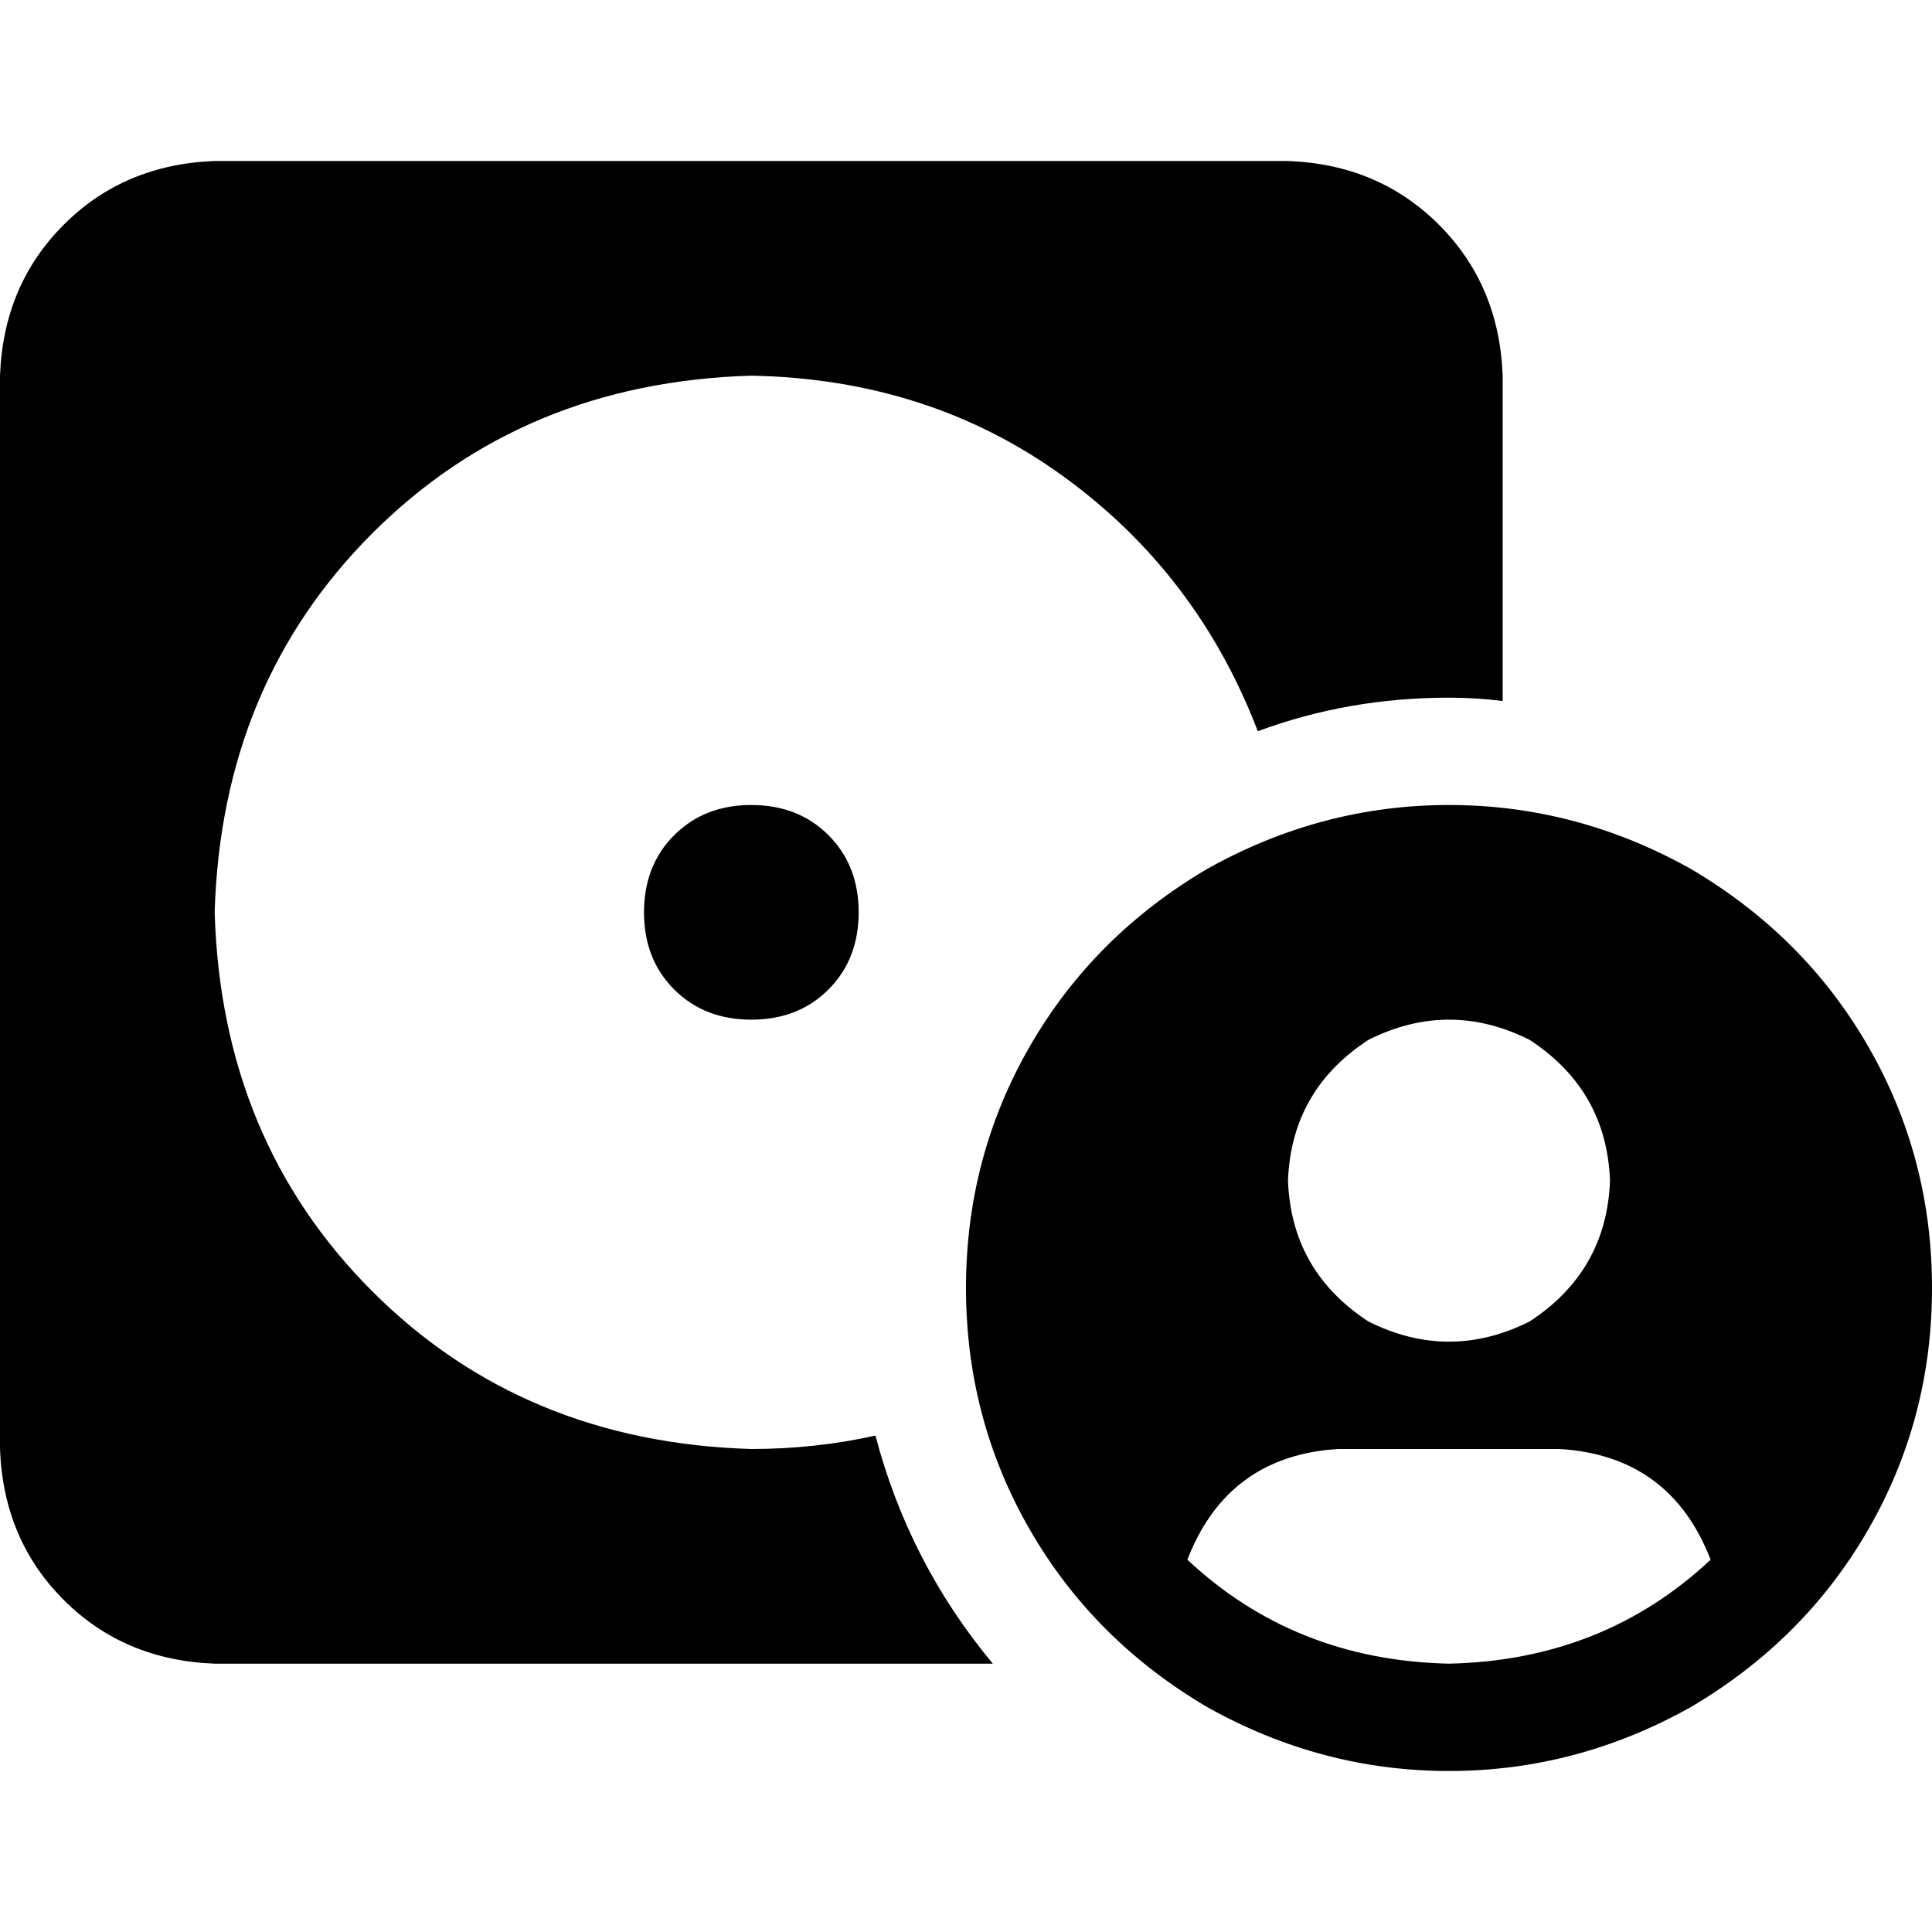 <svg xmlns="http://www.w3.org/2000/svg" viewBox="0 0 512 512">
  <path d="M 0 99.556 Q 0.889 75.556 16.889 59.556 L 16.889 59.556 Q 32.889 43.556 56.889 42.667 L 341.333 42.667 Q 365.333 43.556 381.333 59.556 Q 397.333 75.556 398.222 99.556 L 398.222 185.778 Q 391.111 184.889 384 184.889 Q 357.333 184.889 333.333 193.778 Q 317.333 152 281.778 126.222 Q 246.222 100.444 199.111 99.556 Q 138.667 101.333 98.667 141.333 Q 58.667 181.333 56.889 241.778 Q 58.667 302.222 98.667 342.222 Q 138.667 382.222 199.111 384 Q 216 384 232 380.444 Q 240.889 414.222 263.111 440.889 L 56.889 440.889 Q 32.889 440 16.889 424 Q 0.889 408 0 384 L 0 99.556 L 0 99.556 Z M 199.111 213.333 Q 211.556 213.333 219.556 221.333 L 219.556 221.333 Q 227.556 229.333 227.556 241.778 Q 227.556 254.222 219.556 262.222 Q 211.556 270.222 199.111 270.222 Q 186.667 270.222 178.667 262.222 Q 170.667 254.222 170.667 241.778 Q 170.667 229.333 178.667 221.333 Q 186.667 213.333 199.111 213.333 L 199.111 213.333 Z M 256 341.333 Q 256 306.667 272.889 277.333 L 272.889 277.333 Q 289.778 248 320 230.222 Q 350.222 213.333 384 213.333 Q 417.778 213.333 448 230.222 Q 478.222 248 495.111 277.333 Q 512 306.667 512 341.333 Q 512 376 495.111 405.333 Q 478.222 434.667 448 452.444 Q 417.778 469.333 384 469.333 Q 350.222 469.333 320 452.444 Q 289.778 434.667 272.889 405.333 Q 256 376 256 341.333 L 256 341.333 Z M 453.333 413.333 Q 442.667 385.778 413.333 384 L 354.667 384 Q 325.333 385.778 314.667 413.333 Q 343.111 440 384 440.889 Q 424.889 440 453.333 413.333 L 453.333 413.333 Z M 426.667 312.889 Q 425.778 288.889 405.333 275.556 Q 384 264.889 362.667 275.556 Q 342.222 288.889 341.333 312.889 Q 342.222 336.889 362.667 350.222 Q 384 360.889 405.333 350.222 Q 425.778 336.889 426.667 312.889 L 426.667 312.889 Z" />
</svg>